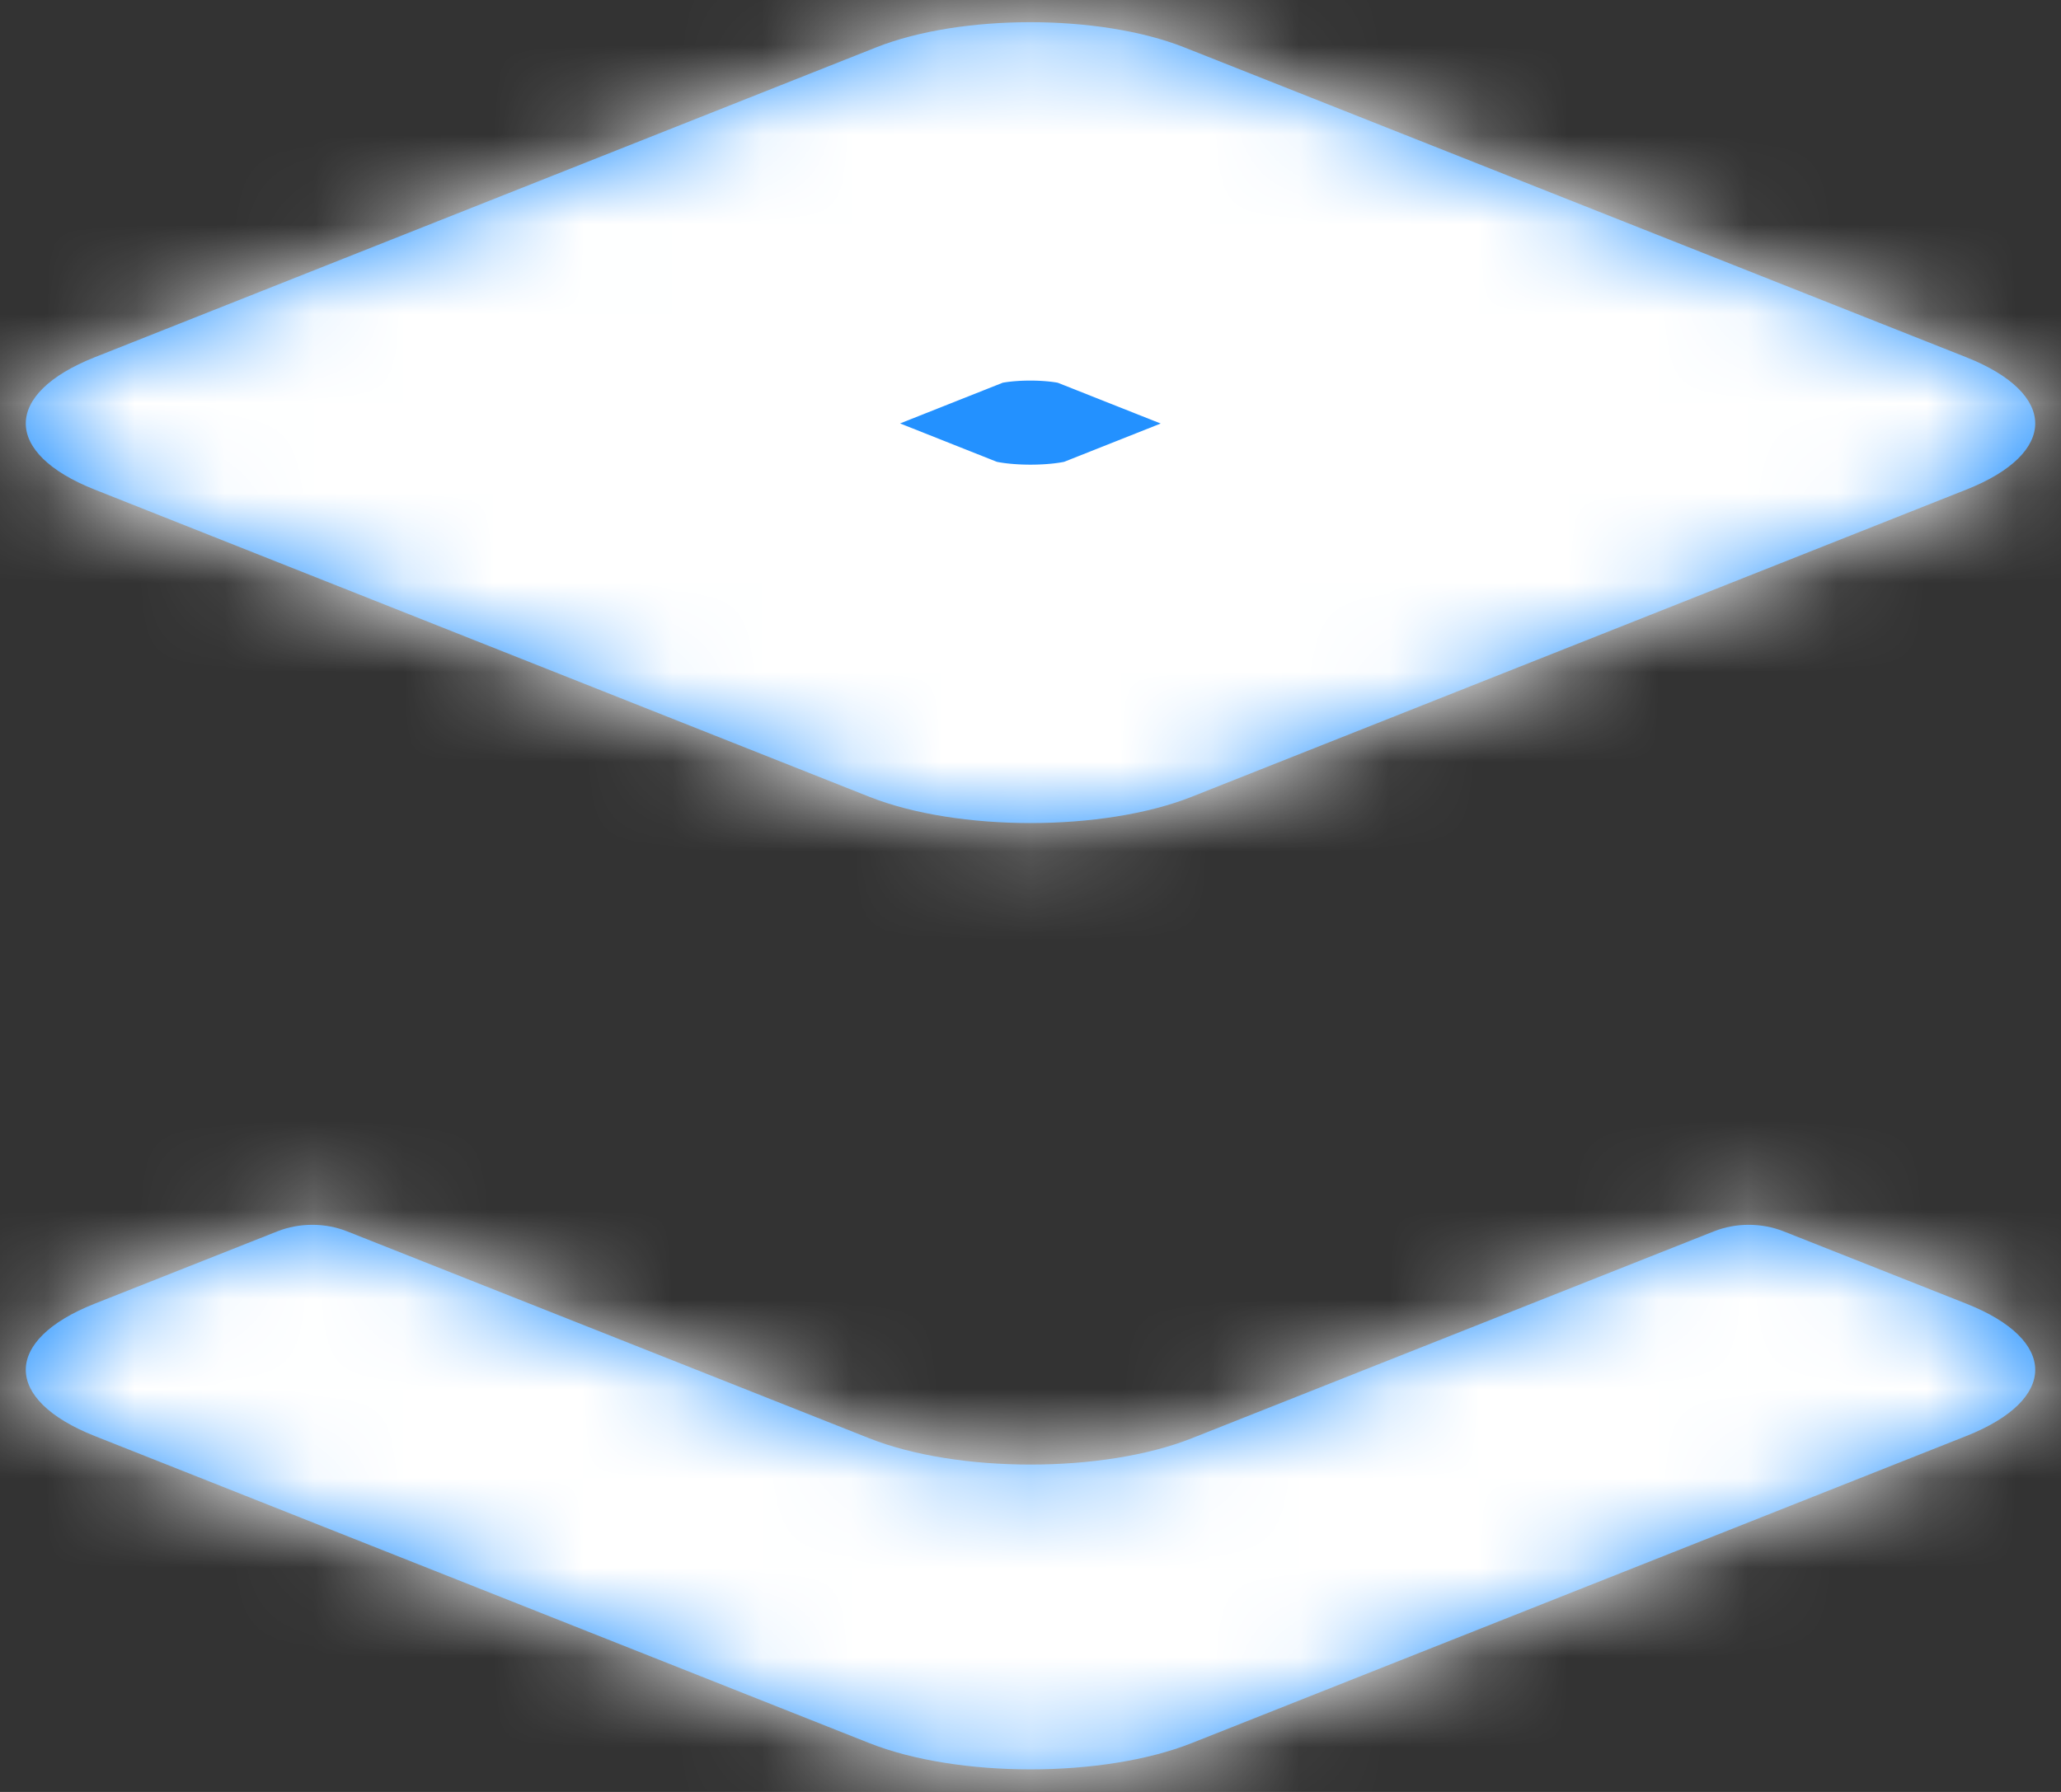 ﻿<?xml version="1.0" encoding="utf-8"?>
<svg version="1.1" xmlns:xlink="http://www.w3.org/1999/xlink" width="23px" height="20px" xmlns="http://www.w3.org/2000/svg">
  <rect width="100%" height="100%" fill="#333333" stroke="none"/>
  <defs>
    <mask fill="white" id="clip57">
      <path d="M 21.942 5.465  C 22.969 5.059  22.969 4.394  21.942 3.987  L 13.217 0.529  C 12.271 0.154  10.723 0.154  9.777 0.529  L 1.058 3.987  C 0.031 4.394  0.031 5.059  1.058 5.465  L 9.701 8.893  C 10.688 9.284  12.312 9.284  13.299 8.893  L 21.942 5.465  Z M 13.299 16.053  C 12.312 16.444  10.688 16.444  9.701 16.053  L 3.873 13.743  C 3.628 13.646  3.342 13.646  3.096 13.743  L 1.058 14.55  C 0.031 14.956  0.031 15.621  1.058 16.028  L 9.701 19.455  C 10.688 19.846  12.312 19.846  13.299 19.455  L 21.942 16.028  C 22.969 15.621  22.969 14.956  21.942 14.55  L 19.904 13.743  C 19.658 13.646  19.372 13.646  19.127 13.743  L 13.299 16.053  Z " fill-rule="evenodd" />
    </mask>
  </defs>
  <g transform="matrix(1 0 0 1 -202 -12 )">
    <path d="M 21.942 5.465  C 22.969 5.059  22.969 4.394  21.942 3.987  L 13.217 0.529  C 12.271 0.154  10.723 0.154  9.777 0.529  L 1.058 3.987  C 0.031 4.394  0.031 5.059  1.058 5.465  L 9.701 8.893  C 10.688 9.284  12.312 9.284  13.299 8.893  L 21.942 5.465  Z M 13.299 16.053  C 12.312 16.444  10.688 16.444  9.701 16.053  L 3.873 13.743  C 3.628 13.646  3.342 13.646  3.096 13.743  L 1.058 14.55  C 0.031 14.956  0.031 15.621  1.058 16.028  L 9.701 19.455  C 10.688 19.846  12.312 19.846  13.299 19.455  L 21.942 16.028  C 22.969 15.621  22.969 14.956  21.942 14.55  L 19.904 13.743  C 19.658 13.646  19.372 13.646  19.127 13.743  L 13.299 16.053  Z " fill-rule="nonzero" fill="#2391ff" stroke="none" transform="matrix(1 0 0 1 202 12 )" />
    <path d="M 21.942 5.465  C 22.969 5.059  22.969 4.394  21.942 3.987  L 13.217 0.529  C 12.271 0.154  10.723 0.154  9.777 0.529  L 1.058 3.987  C 0.031 4.394  0.031 5.059  1.058 5.465  L 9.701 8.893  C 10.688 9.284  12.312 9.284  13.299 8.893  L 21.942 5.465  Z " stroke-width="8" stroke="#ffffff" fill="none" transform="matrix(1 0 0 1 202 12 )" mask="url(#clip57)" />
    <path d="M 13.299 16.053  C 12.312 16.444  10.688 16.444  9.701 16.053  L 3.873 13.743  C 3.628 13.646  3.342 13.646  3.096 13.743  L 1.058 14.55  C 0.031 14.956  0.031 15.621  1.058 16.028  L 9.701 19.455  C 10.688 19.846  12.312 19.846  13.299 19.455  L 21.942 16.028  C 22.969 15.621  22.969 14.956  21.942 14.55  L 19.904 13.743  C 19.658 13.646  19.372 13.646  19.127 13.743  L 13.299 16.053  Z " stroke-width="8" stroke="#ffffff" fill="none" transform="matrix(1 0 0 1 202 12 )" mask="url(#clip57)" />
  </g>
</svg>